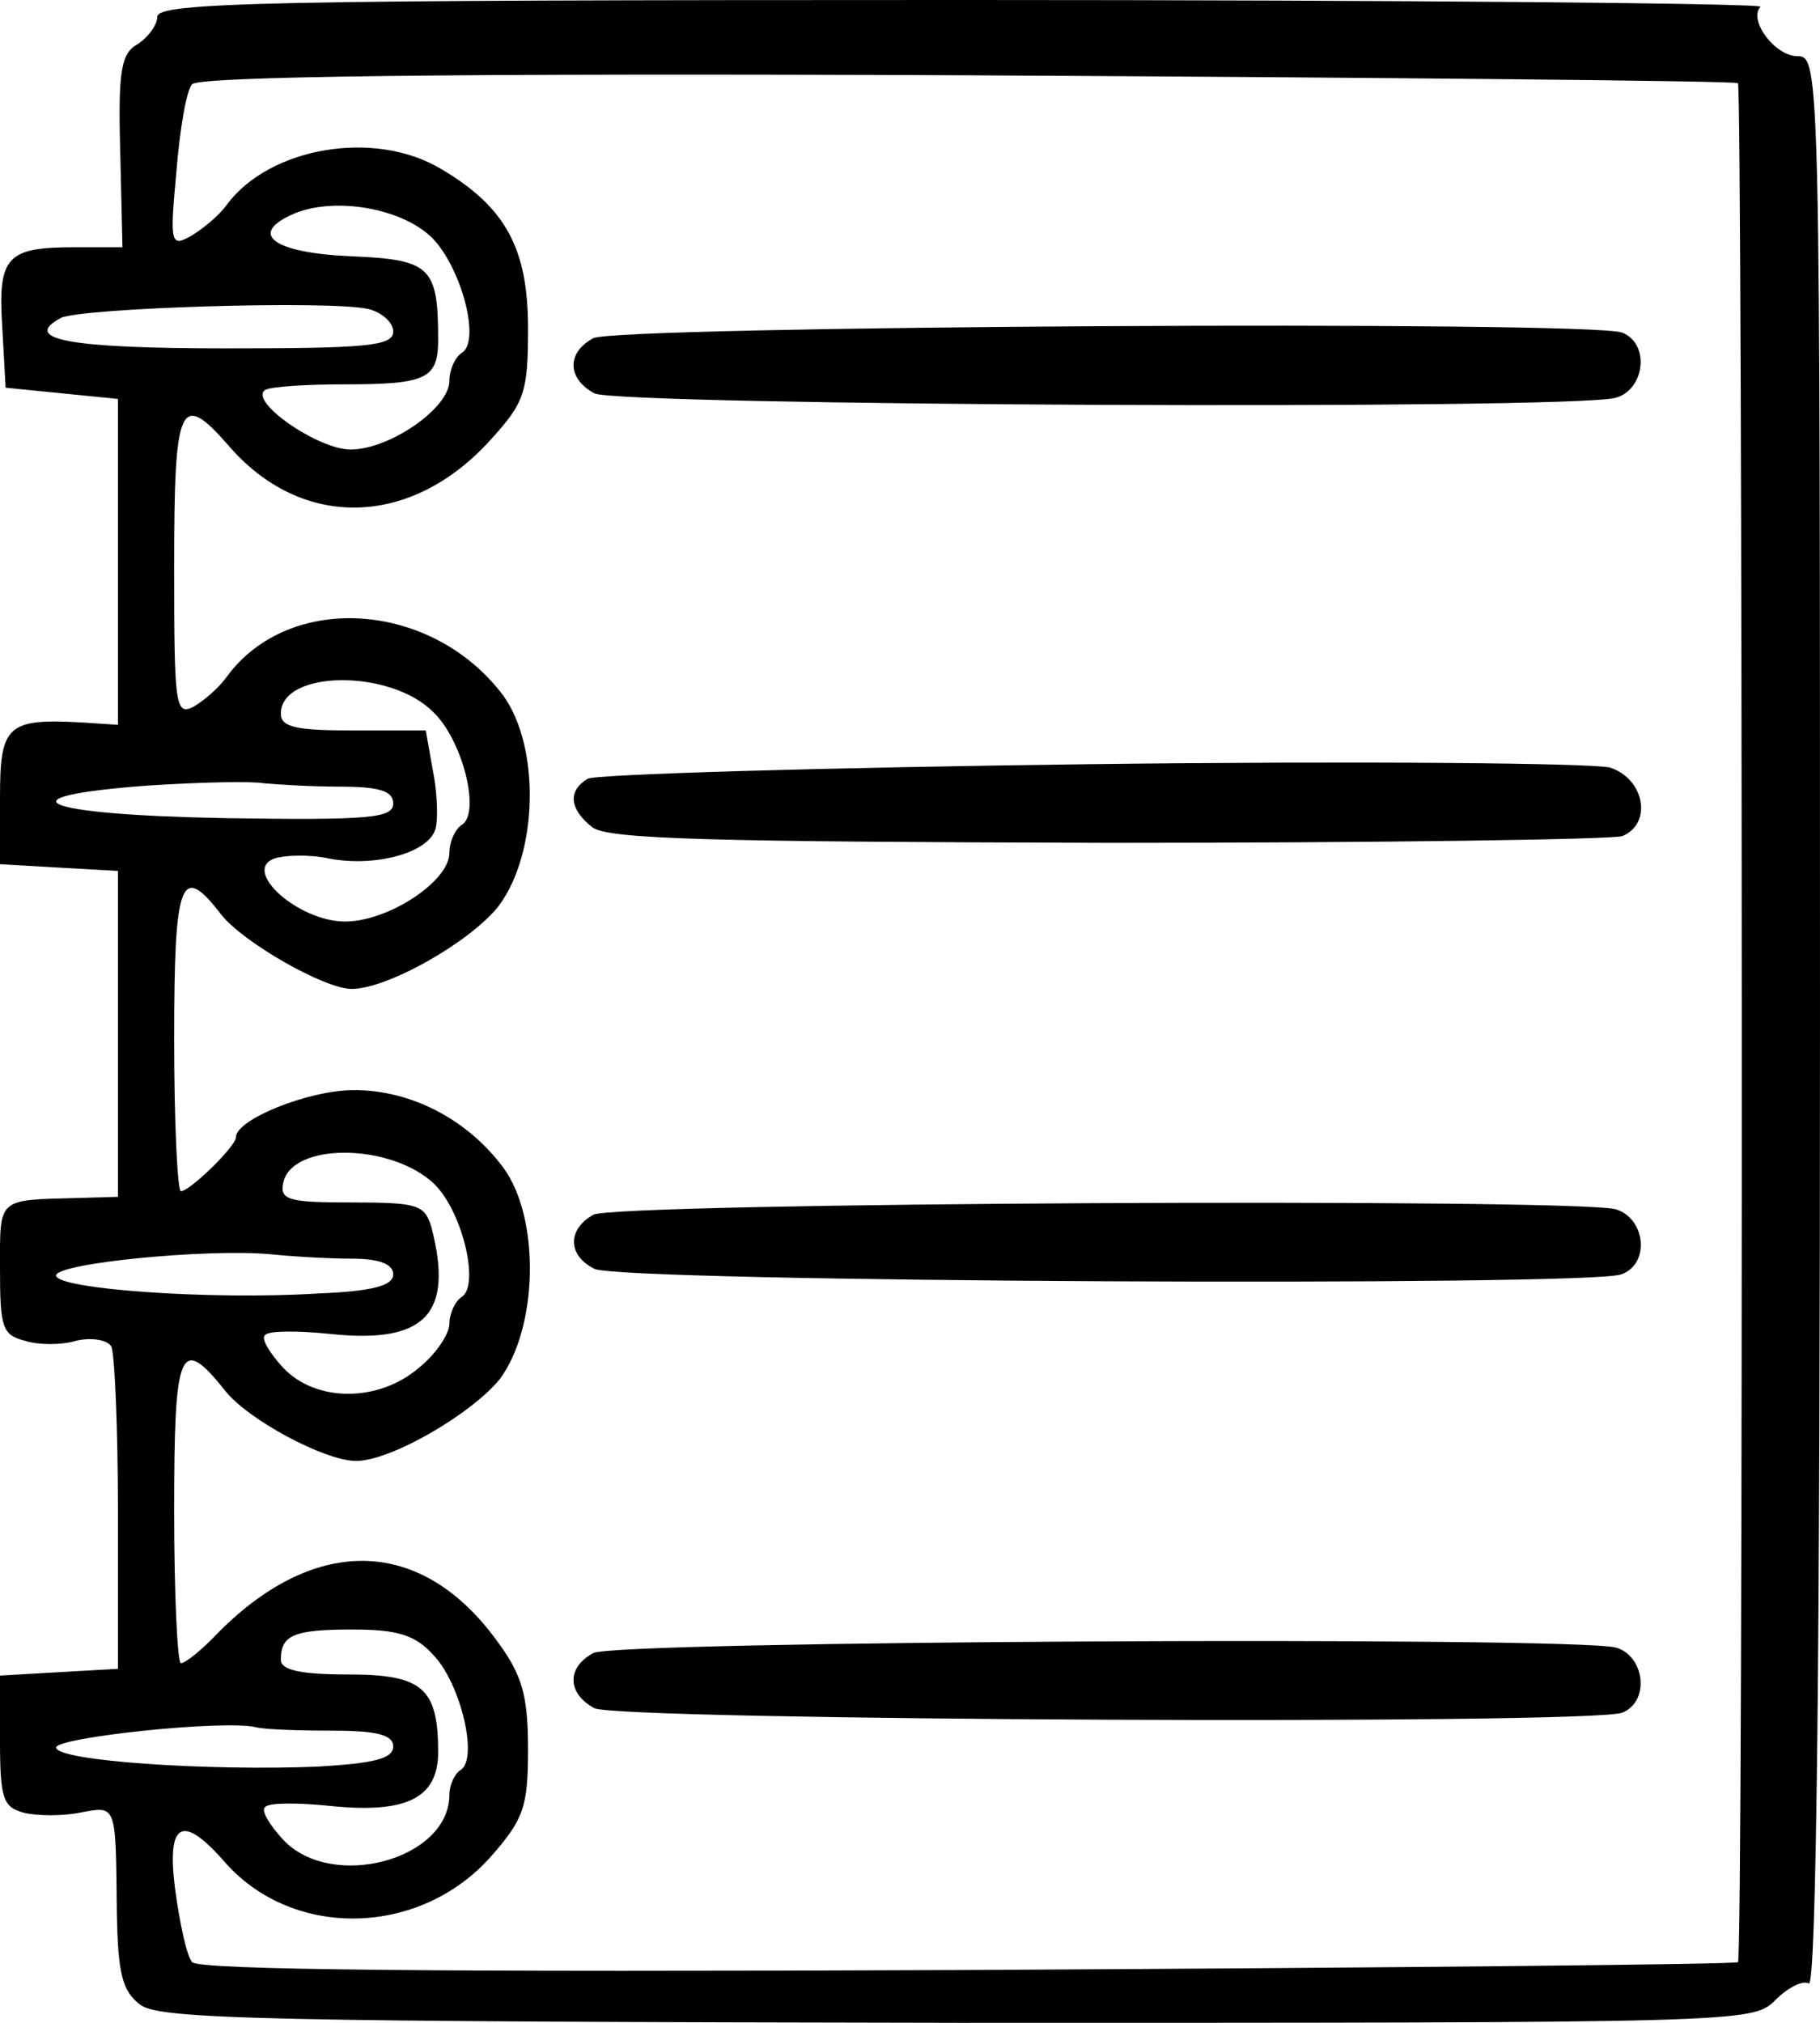 <?xml version="1.0" standalone="no"?>
<!DOCTYPE svg PUBLIC "-//W3C//DTD SVG 20010904//EN"
 "http://www.w3.org/TR/2001/REC-SVG-20010904/DTD/svg10.dtd">
<svg version="1.0" xmlns="http://www.w3.org/2000/svg"
 width="162pt" height="180pt" viewBox="0 0 162 180"
 preserveAspectRatio="xMidYMid meet">
<g transform="translate(0,180) scale(0.1,-0.1)"
fill="#000000" stroke="none">
<path d="M140 1785 c0 -7 -8 -18 -17 -24 -15 -8 -18 -23 -16 -95 l2 -86 -42 0
c-61 0 -69 -8 -65 -71 l3 -54 50 -5 50 -5 0 -145 0 -145 -30 2 c-69 4 -75 -2
-75 -67 l0 -59 52 -3 53 -3 0 -145 0 -145 -35 -1 c-73 -2 -70 1 -70 -63 0 -52
2 -59 22 -64 12 -4 33 -4 46 0 13 3 27 1 31 -5 3 -5 6 -72 6 -149 l0 -138 -53
-3 -52 -3 0 -58 c0 -52 3 -59 21 -64 12 -3 35 -3 50 0 33 6 32 9 33 -89 1 -55
5 -70 21 -82 17 -13 115 -15 728 -16 698 0 707 0 727 20 12 12 25 18 30 15 7
-4 10 305 10 854 0 849 0 861 -20 861 -20 0 -44 32 -33 44 3 3 -316 6 -710 6
-620 0 -717 -2 -717 -15z m1407 -59 c4 -4 5 -1668 0 -1672 -1 -2 -310 -5 -685
-7 -474 -2 -685 0 -691 7 -5 6 -11 35 -15 64 -8 61 6 69 45 24 61 -68 173 -65
236 6 29 33 33 44 33 95 0 48 -5 66 -27 96 -67 93 -161 96 -248 9 -15 -16 -30
-28 -34 -28 -3 0 -6 61 -6 135 0 145 5 158 45 108 20 -26 89 -63 117 -63 31 0
103 42 128 73 34 46 36 143 3 188 -32 43 -82 69 -133 69 -40 0 -105 -26 -105
-42 0 -8 -41 -48 -49 -48 -3 0 -6 61 -6 135 0 143 6 158 42 111 20 -25 92 -66
116 -66 32 0 106 42 131 74 35 47 37 141 4 187 -63 84 -190 93 -246 17 -7 -10
-21 -22 -30 -27 -16 -8 -17 2 -17 125 0 145 5 157 48 108 65 -76 163 -74 234
5 30 33 33 42 33 99 0 71 -20 108 -78 142 -59 35 -152 19 -190 -32 -7 -10 -22
-22 -32 -28 -18 -10 -19 -7 -13 57 3 38 9 73 14 78 5 7 227 10 690 8 376 -2
684 -5 686 -7z m-1162 -138 c26 -27 43 -92 26 -102 -6 -4 -11 -15 -11 -25 0
-24 -53 -61 -88 -61 -29 0 -91 43 -76 53 5 3 37 5 71 5 73 0 83 5 83 40 0 65
-7 71 -78 74 -69 3 -92 20 -50 38 36 15 96 5 123 -22z m-57 -63 c12 -3 22 -12
22 -20 0 -13 -24 -15 -149 -15 -140 0 -182 8 -147 27 17 9 240 16 274 8z m58
-359 c26 -25 42 -90 25 -100 -6 -4 -11 -15 -11 -25 0 -25 -54 -61 -93 -61 -41
0 -92 45 -63 56 9 3 31 4 49 0 43 -8 91 6 95 28 2 10 1 33 -3 52 l-6 34 -64 0
c-52 0 -65 3 -65 15 0 39 98 40 136 1z m-83 -66 c35 0 47 -4 47 -15 0 -13 -21
-15 -150 -13 -165 3 -203 19 -68 29 46 3 92 4 103 2 11 -1 41 -3 68 -3z m84
-354 c25 -25 40 -90 24 -100 -6 -4 -11 -15 -11 -24 0 -9 -12 -27 -27 -39 -36
-31 -92 -31 -121 0 -12 13 -20 26 -16 29 3 4 29 4 58 1 85 -9 110 18 90 95 -6
20 -12 22 -71 22 -55 0 -64 2 -61 17 7 37 97 36 135 -1z m-74 -66 c25 0 37 -5
37 -14 0 -10 -18 -15 -67 -17 -96 -6 -233 4 -233 16 0 11 134 24 190 19 19 -2
52 -4 73 -4z m73 -353 c24 -25 40 -92 24 -102 -5 -3 -10 -13 -10 -22 0 -58
-105 -86 -148 -40 -12 13 -20 26 -16 29 3 4 29 4 58 1 68 -7 96 7 96 48 0 57
-14 69 -80 69 -43 0 -60 4 -60 13 0 22 11 27 64 27 40 0 56 -5 72 -23z m-90
-67 c40 0 54 -4 54 -14 0 -11 -17 -15 -67 -18 -97 -4 -233 5 -233 17 0 9 150
25 178 18 8 -2 38 -3 68 -3z"/>
<path d="M528 1499 c-24 -13 -23 -36 1 -49 21 -11 868 -15 909 -4 26 7 31 48
6 58 -28 11 -898 6 -916 -5z"/>
<path d="M970 1120 c-239 -3 -441 -9 -447 -13 -18 -11 -16 -27 4 -43 14 -11
108 -13 460 -14 243 0 448 3 457 6 27 11 20 51 -11 61 -16 4 -224 6 -463 3z"/>
<path d="M528 719 c-23 -13 -23 -36 1 -48 21 -12 886 -16 914 -5 26 9 22 50
-5 58 -41 10 -892 6 -910 -5z"/>
<path d="M528 329 c-24 -13 -23 -36 1 -49 21 -11 887 -15 915 -4 25 10 20 51
-6 58 -41 10 -892 6 -910 -5z"/>
</g>
</svg>
